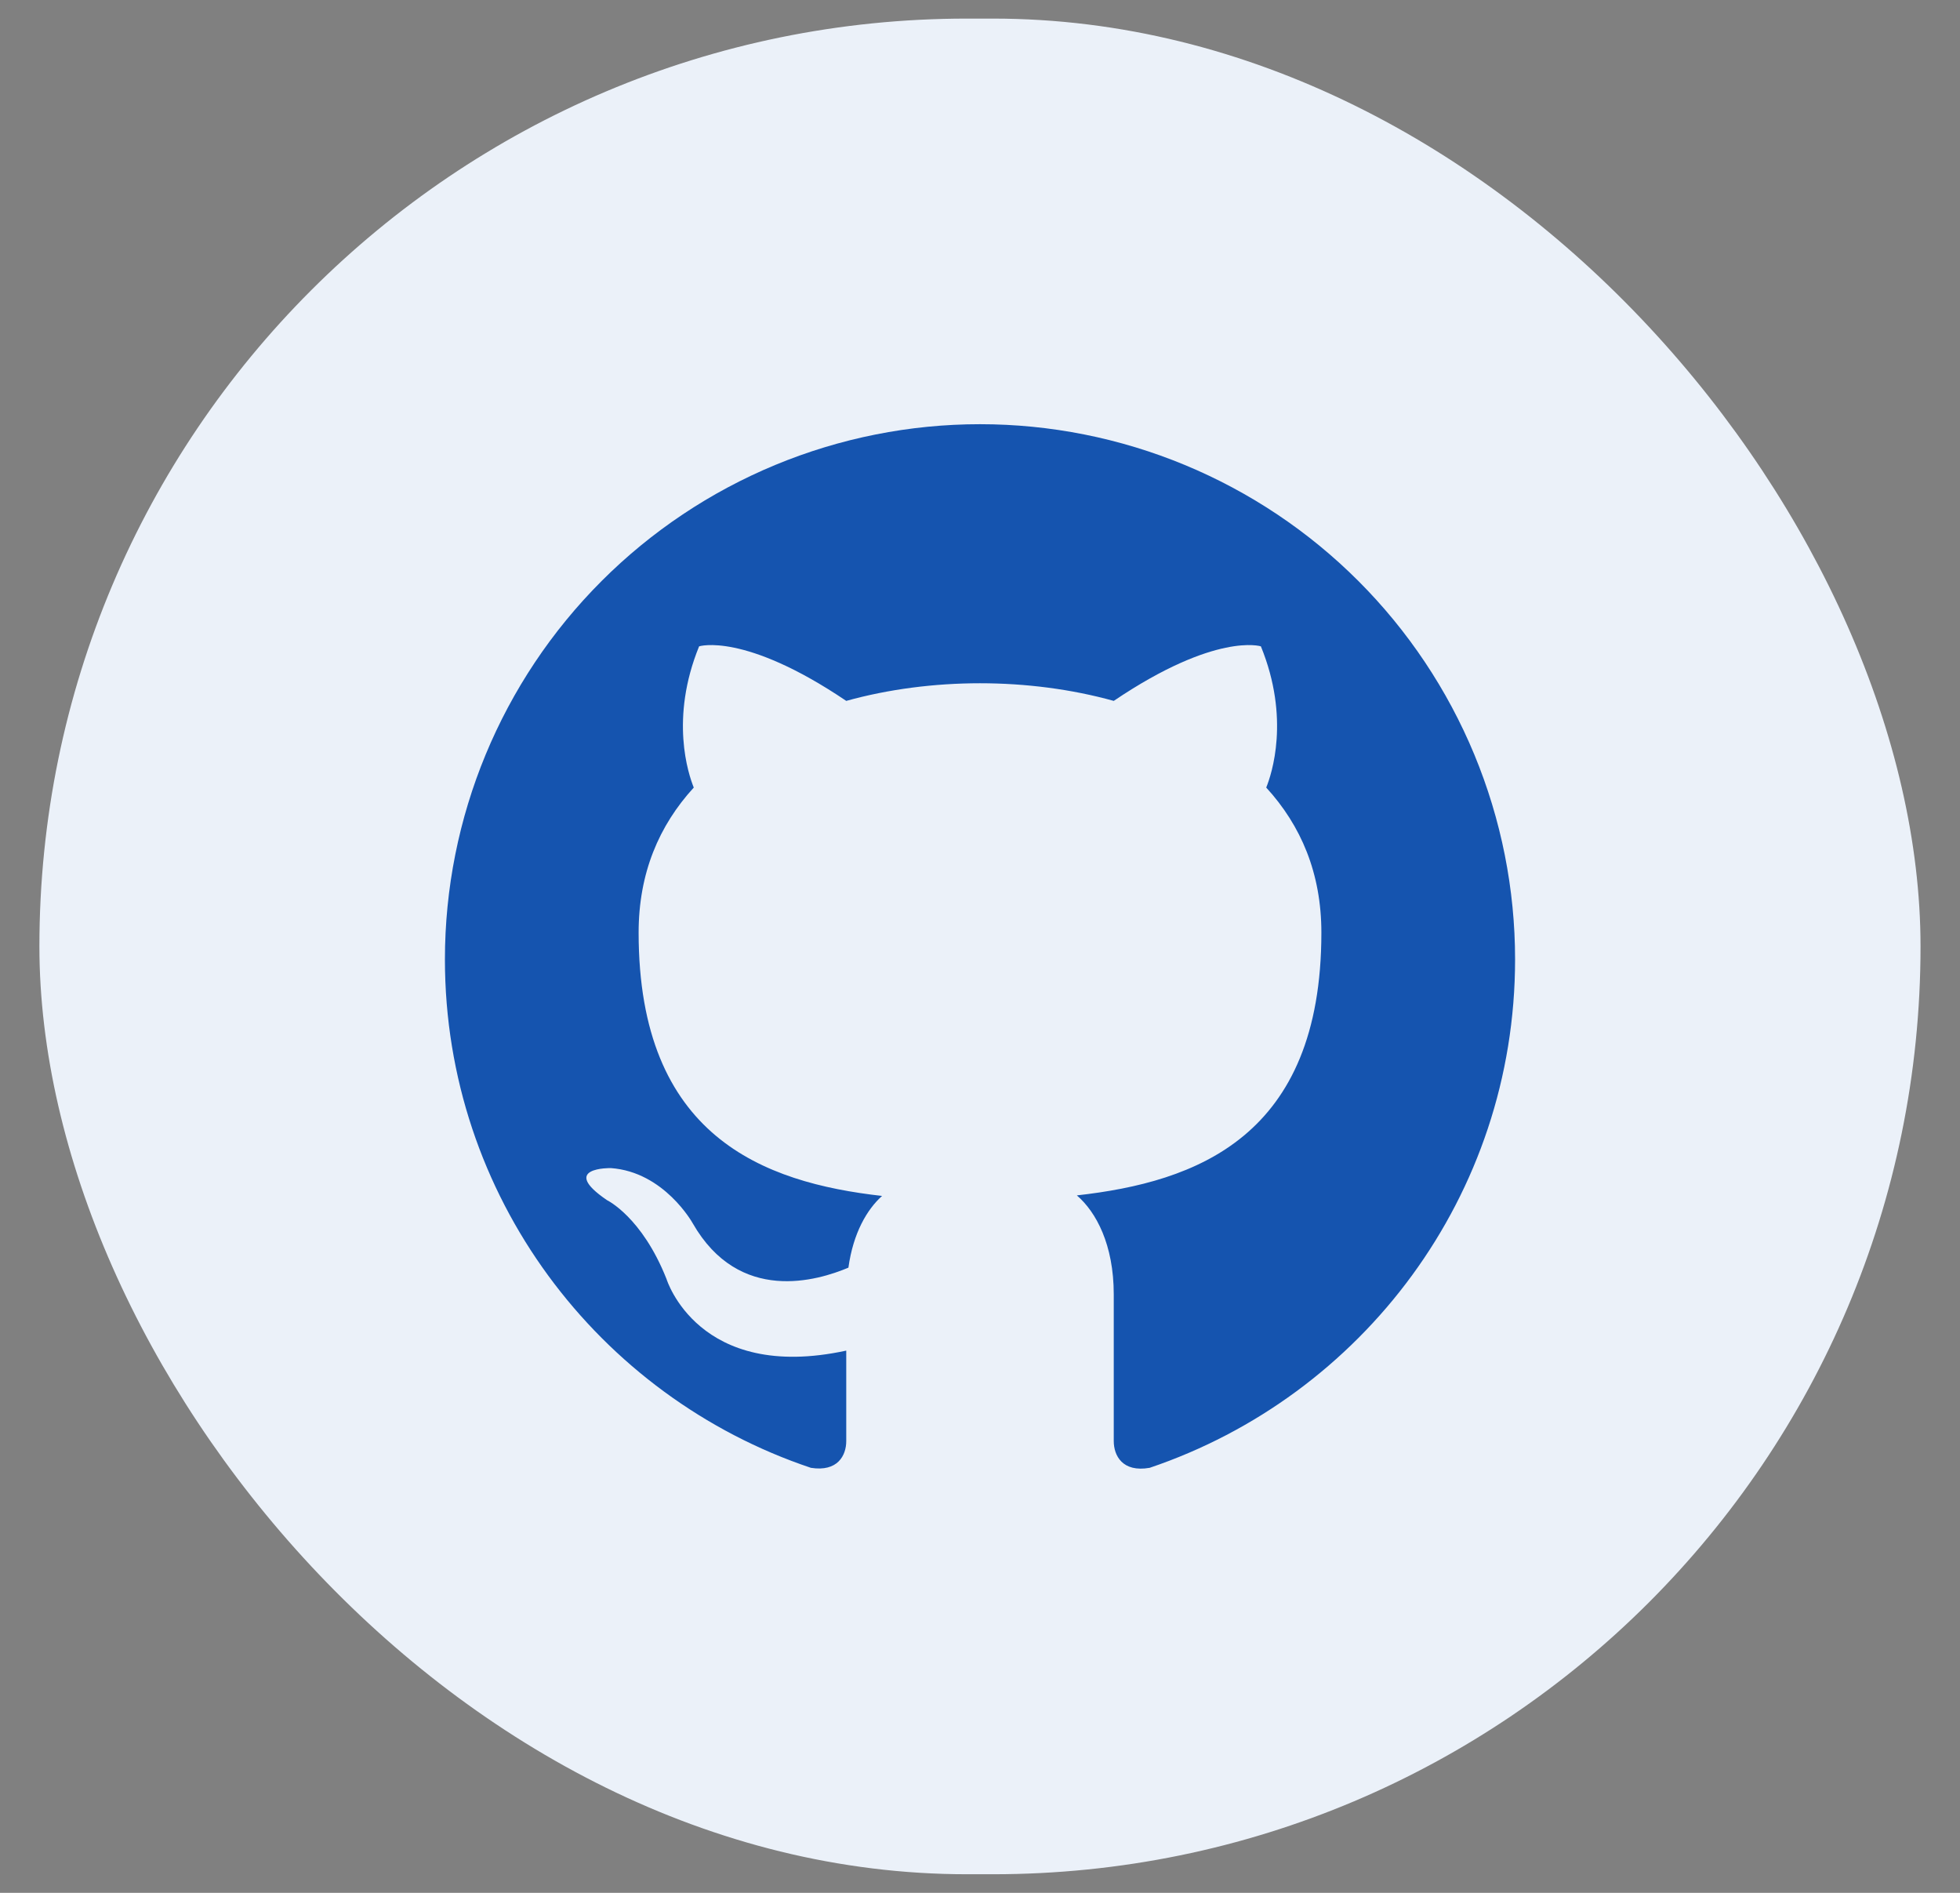 <svg width="29" height="28" viewBox="0 0 29 28" fill="none" xmlns="http://www.w3.org/2000/svg">
<rect x="0" y="0" width="29" height="28" fill="#808080" stroke="none"/>
<rect x="0.583" y="0.275" width="27.833" height="27.45" rx="13.725" fill="#EBF1F9"/>
<path d="M14.5 6.275C13.46 6.275 12.431 6.48 11.47 6.878C10.51 7.276 9.637 7.859 8.902 8.594C7.417 10.079 6.583 12.092 6.583 14.192C6.583 17.691 8.855 20.66 11.998 21.713C12.394 21.776 12.521 21.53 12.521 21.317V19.979C10.328 20.454 9.861 18.918 9.861 18.918C9.497 18 8.982 17.754 8.982 17.754C8.262 17.264 9.037 17.279 9.037 17.279C9.829 17.335 10.249 18.095 10.249 18.095C10.938 19.298 12.101 18.942 12.553 18.752C12.624 18.237 12.83 17.889 13.051 17.691C11.294 17.493 9.449 16.812 9.449 13.796C9.449 12.917 9.75 12.213 10.265 11.65C10.185 11.453 9.908 10.629 10.344 9.561C10.344 9.561 11.009 9.347 12.521 10.368C13.146 10.194 13.827 10.107 14.5 10.107C15.173 10.107 15.854 10.194 16.479 10.368C17.991 9.347 18.656 9.561 18.656 9.561C19.092 10.629 18.815 11.453 18.735 11.65C19.25 12.213 19.551 12.917 19.551 13.796C19.551 16.82 17.698 17.485 15.933 17.683C16.218 17.928 16.479 18.411 16.479 19.148V21.317C16.479 21.53 16.606 21.784 17.01 21.713C20.152 20.652 22.417 17.691 22.417 14.192C22.417 13.152 22.212 12.123 21.814 11.162C21.416 10.202 20.833 9.329 20.098 8.594C19.363 7.859 18.49 7.276 17.53 6.878C16.569 6.48 15.54 6.275 14.5 6.275Z" fill="#1554AF"/>
</svg>
